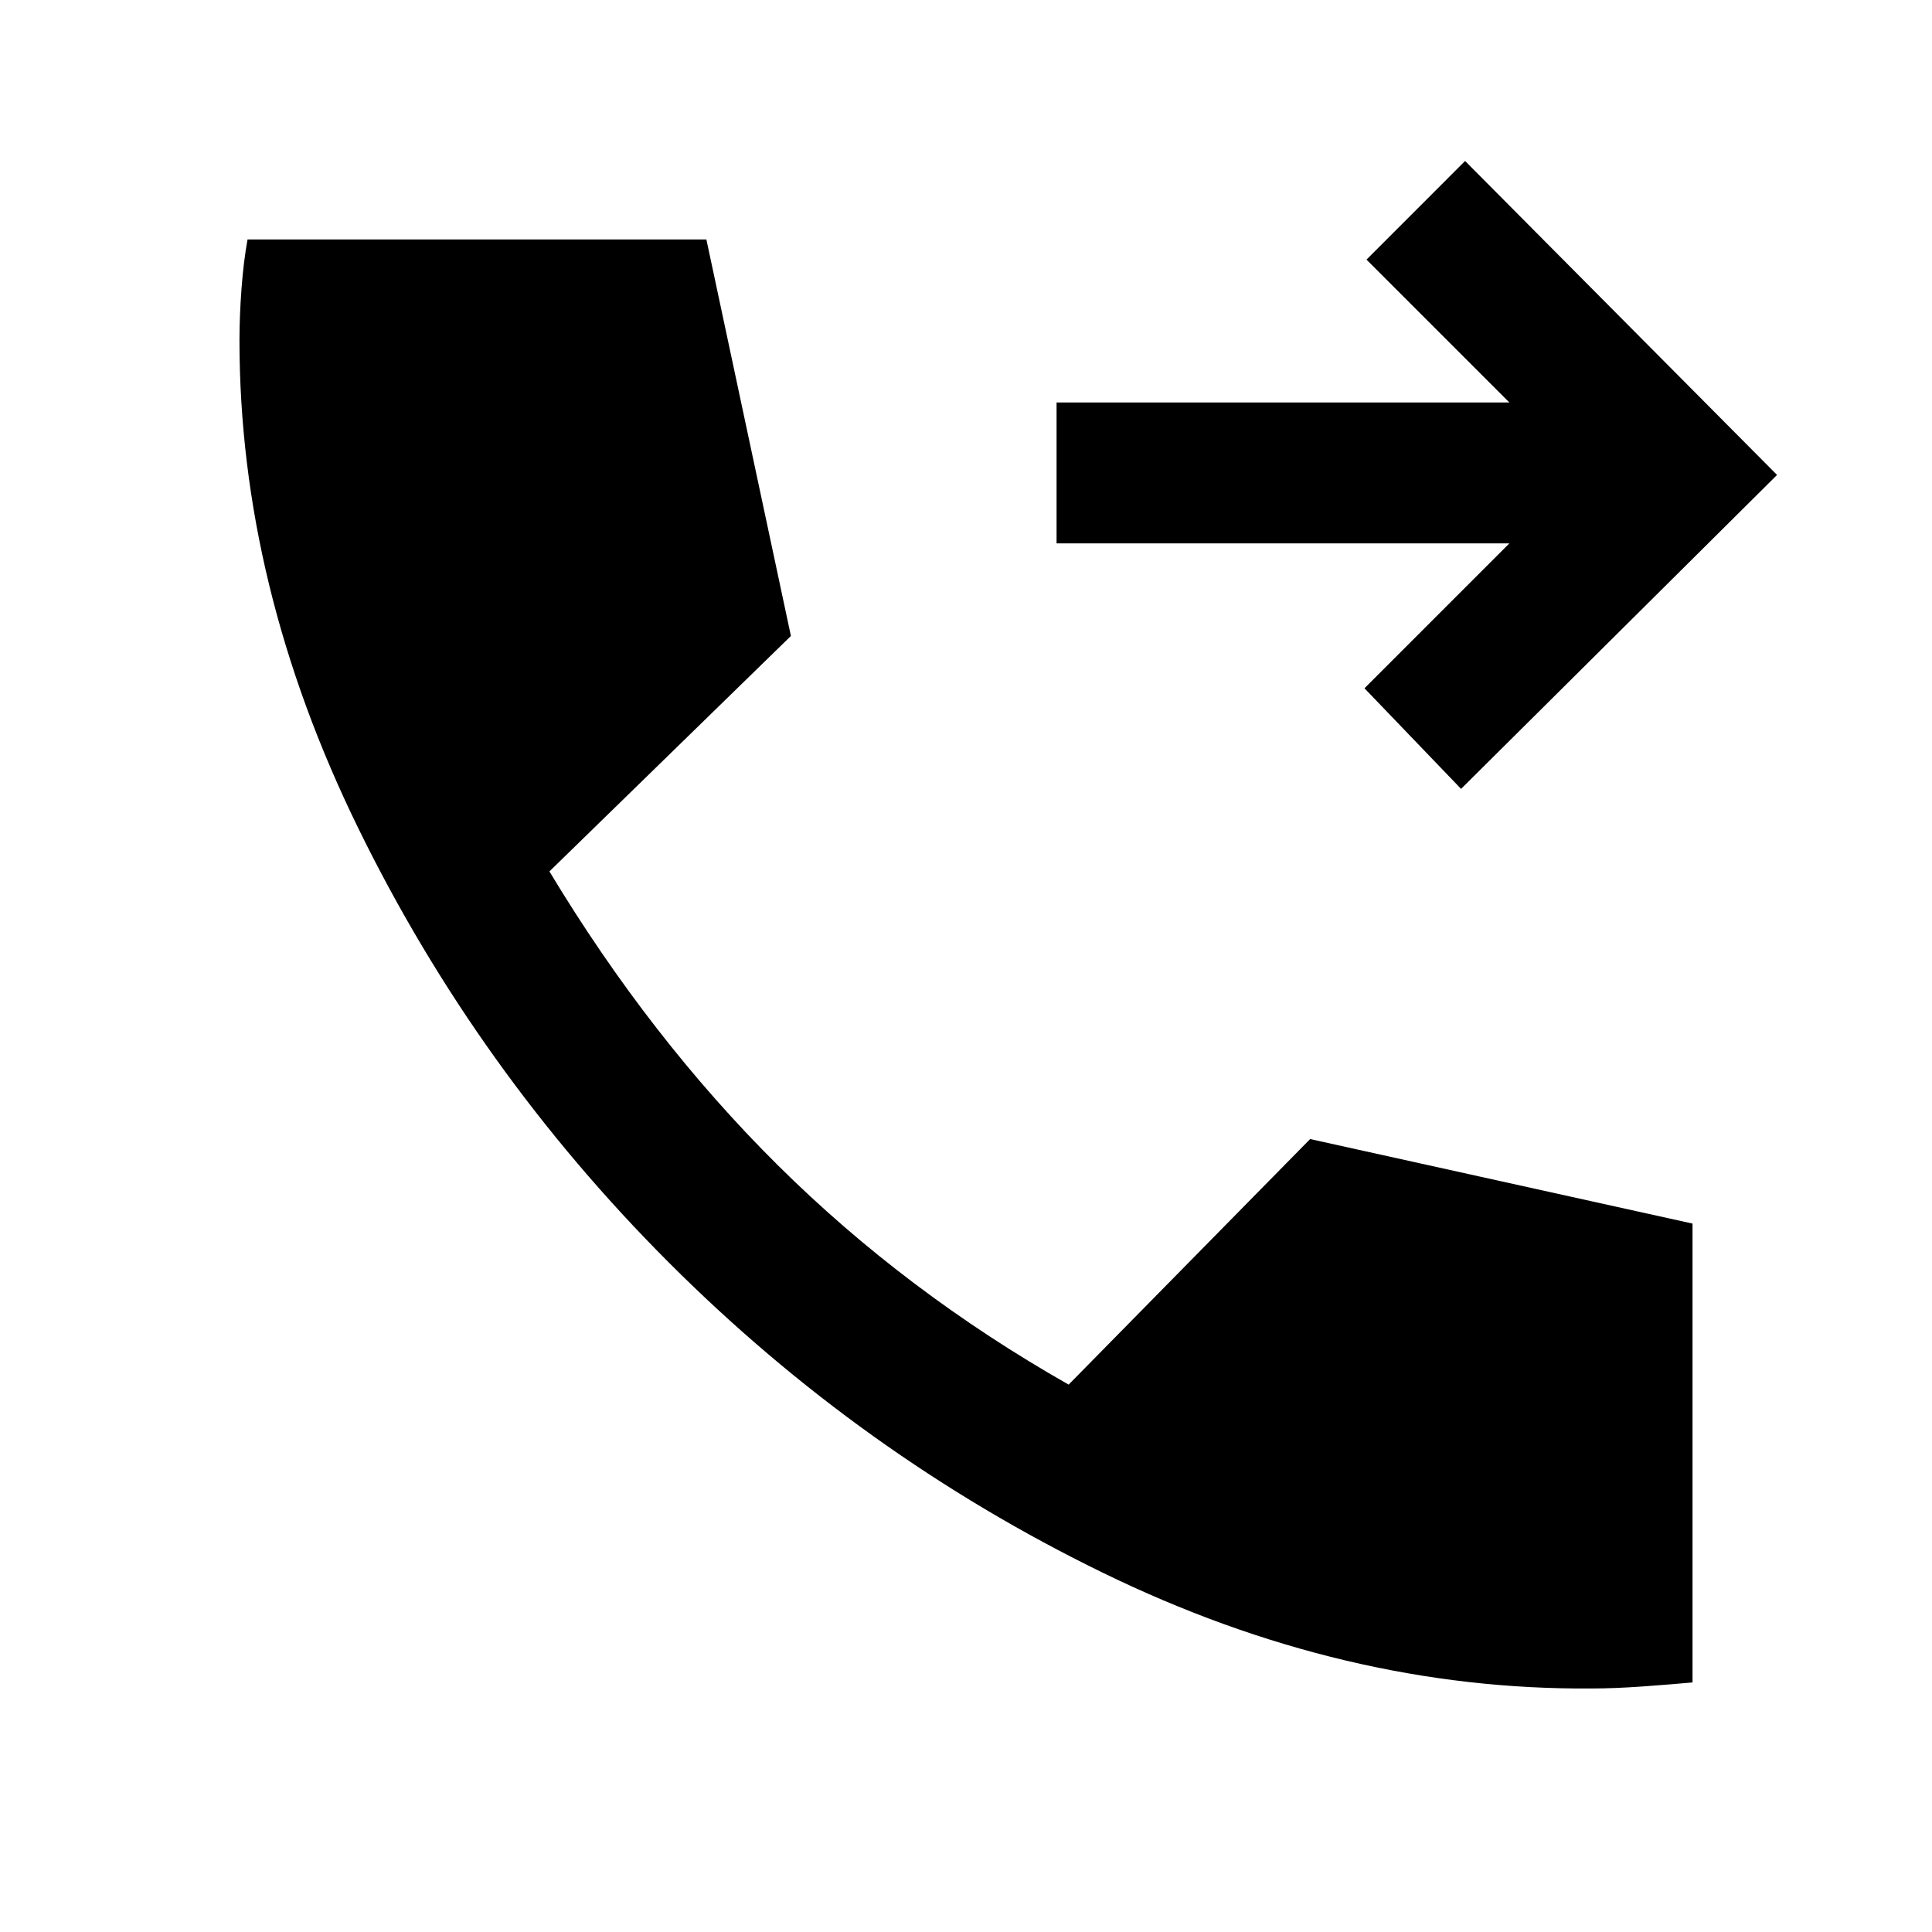 <svg xmlns="http://www.w3.org/2000/svg" height="40" width="40"><path d="M30.25 16.333 28.25 14.25 31.25 11.25H21.875V8.333H31.25L28.292 5.375L30.333 3.333L36.792 9.833ZM32.958 34.958Q27.833 35 22.833 32.562Q17.833 30.125 13.854 26.146Q9.875 22.167 7.417 17.146Q4.958 12.125 4.958 7.042Q4.958 6.542 5 5.979Q5.042 5.417 5.125 4.958H14.625L16.375 13.167L11.375 18.042Q13.458 21.5 16.104 24.125Q18.75 26.75 22.125 28.667L27.125 23.583L35.042 25.333V34.833Q34.583 34.875 34 34.917Q33.417 34.958 32.958 34.958Z"/></svg>